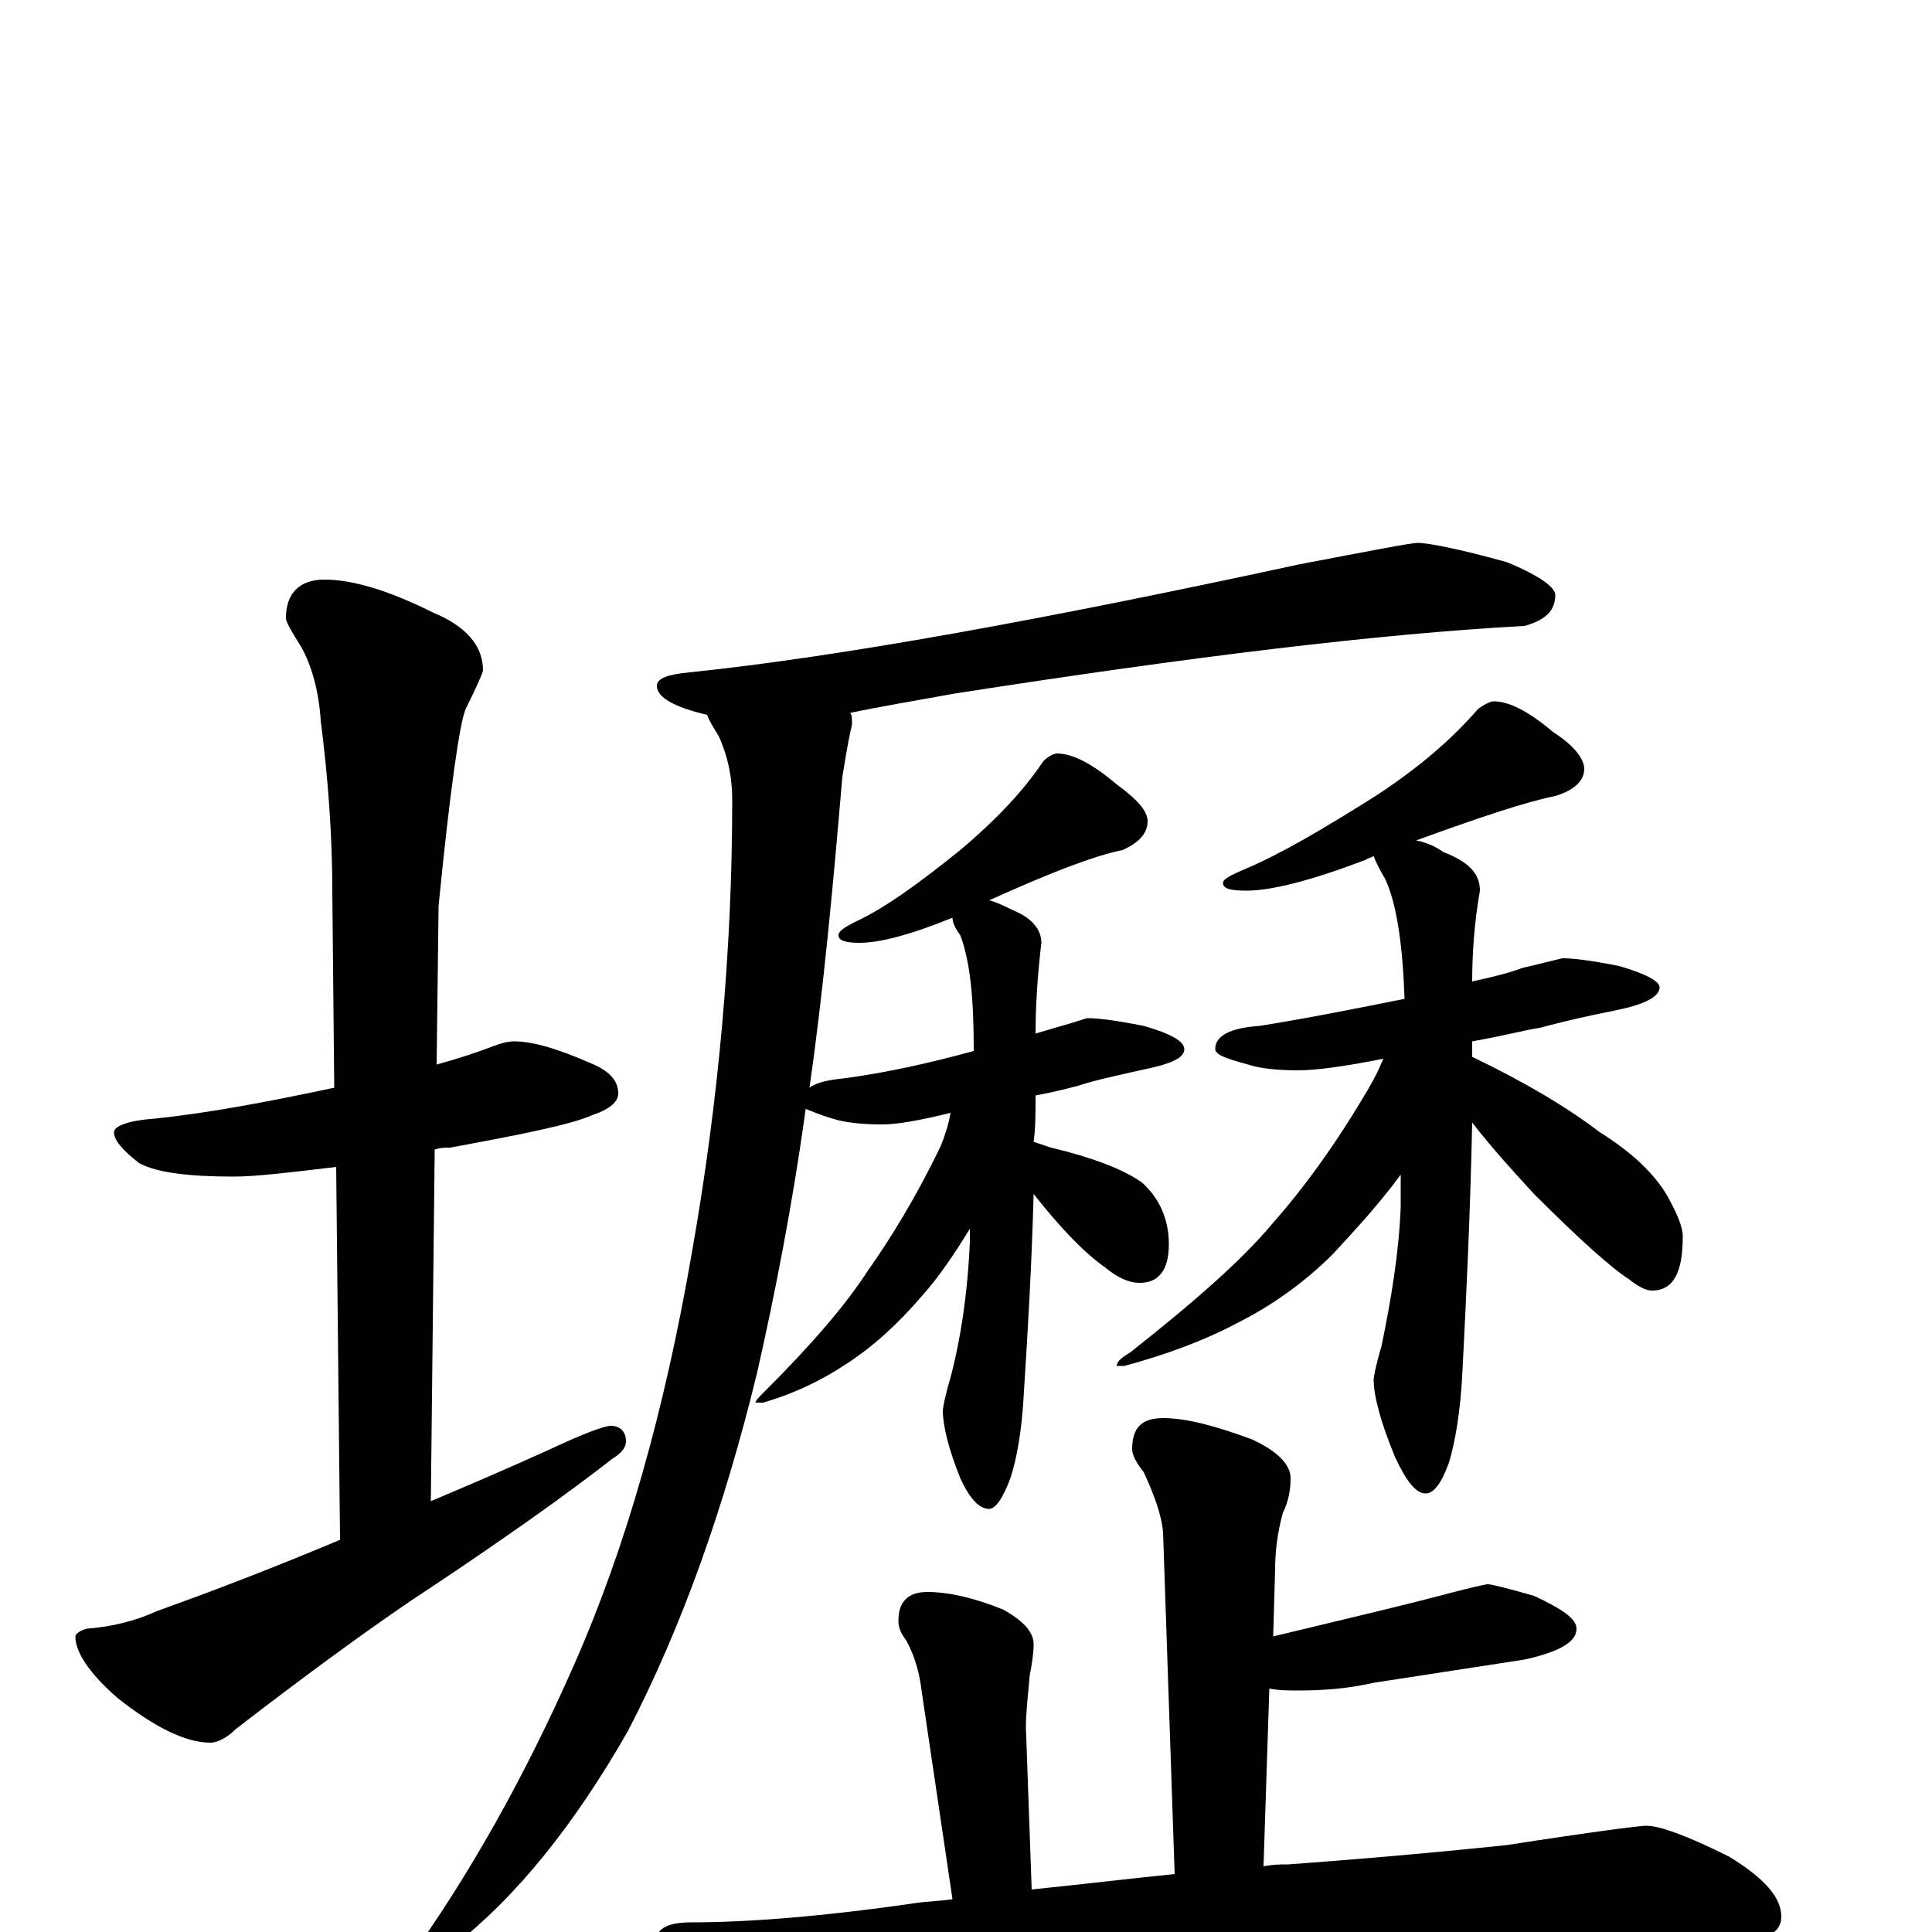 <?xml version="1.0" encoding="utf-8" ?>
<!DOCTYPE svg PUBLIC "-//W3C//DTD SVG 1.1//EN" "http://www.w3.org/Graphics/SVG/1.1/DTD/svg11.dtd">
<svg version="1.1" id="Layer_1" xmlns="http://www.w3.org/2000/svg" xmlns:xlink="http://www.w3.org/1999/xlink" x="0px" y="145px" width="1000px" height="1000px" viewBox="0 0 1000 1000" enable-background="new 0 0 1000 1000" xml:space="preserve">
<g id="Layer_1">
<path id="glyph" transform="matrix(1 0 0 -1 0 1000)" d="M266,461C276,461 289,457 305,450C315,446 320,441 320,434C320,430 316,426 307,423C296,418 271,413 233,406C230,406 228,406 225,405l-2,-182C242,231 263,240 285,250C302,258 313,262 316,262C321,262 324,259 324,254C324,251 322,248 317,245C294,227 259,202 212,171C187,154 157,132 122,105C117,100 112,98 109,98C96,98 80,106 61,121C46,134 39,145 39,153C39,154 41,156 45,157C58,158 70,161 81,166C106,175 138,187 176,203l-2,193C149,393 132,391 121,391C98,391 81,393 72,398C63,405 59,410 59,414C59,417 66,420 80,421C109,424 140,430 173,437l-1,102C172,566 170,596 166,627C165,643 161,656 156,665C151,673 148,678 148,680C148,693 155,700 168,700C183,700 202,694 224,683C241,676 250,666 250,653C250,652 247,645 241,633C238,626 233,592 227,531l-1,-82C237,452 246,455 254,458C259,460 263,461 266,461M734,719C739,719 755,716 780,709C797,702 805,696 805,692C805,684 800,679 789,676C714,672 616,660 494,641C472,637 454,634 440,631C441,630 441,628 441,625C438,612 437,603 436,598C431,539 426,486 419,437C423,440 429,441 438,442C460,445 482,450 504,456l0,1C504,484 502,503 497,516C494,520 493,523 493,525C471,516 455,512 445,512C438,512 434,513 434,516C434,518 437,520 443,523C458,530 476,543 497,560C516,576 530,591 540,606C543,609 546,610 547,610C555,610 565,605 578,594C589,586 594,580 594,575C594,569 590,564 581,560C566,557 543,548 512,534C516,533 520,531 524,529C534,525 539,519 539,512C537,495 536,479 536,465C539,466 543,467 546,468C557,471 562,473 563,473C568,473 577,472 592,469C606,465 613,461 613,457C613,452 605,449 590,446C577,443 567,441 558,438C554,437 547,435 536,433C536,424 536,416 535,409C538,408 541,407 544,406C565,401 581,395 591,388C600,380 605,369 605,356C605,343 600,336 590,336C584,336 578,339 572,344C562,351 550,363 535,382C534,345 532,311 530,280C529,259 526,244 523,235C519,224 515,219 512,219C507,219 502,224 497,235C491,250 488,262 488,270C488,271 489,277 492,287C498,310 501,334 502,357C502,359 502,361 502,364C494,351 486,339 477,329C465,315 452,303 438,294C426,286 412,279 395,274l-4,0C391,275 393,277 396,280C421,305 438,325 449,342C461,359 474,380 487,407C489,412 491,418 492,424C476,420 464,418 457,418C446,418 437,419 431,421C424,423 420,425 417,426C410,375 401,330 392,290C375,220 353,158 325,104C297,55 267,18 235,-7C229,-14 222,-18 214,-19l-3,4C242,28 271,79 297,138C324,199 344,270 358,351C372,430 379,509 379,586C379,597 377,608 372,619C369,624 367,627 366,630C349,634 340,639 340,645C340,649 346,651 357,652C434,660 539,679 673,708C710,715 730,719 734,719M773,637C781,637 791,632 804,621C815,614 820,607 820,602C820,596 815,591 805,588C790,585 766,577 733,565C738,564 743,562 747,559C760,554 766,548 766,539C763,522 762,506 762,492C771,494 780,496 788,499C801,502 808,504 809,504C814,504 823,503 838,500C852,496 859,492 859,489C859,484 851,480 836,477C821,474 808,471 797,468C790,467 779,464 762,461C762,458 762,456 762,453C789,440 811,427 828,414C844,404 856,393 863,381C868,372 871,365 871,360C871,341 866,332 855,332C852,332 848,334 843,338C835,343 819,357 794,382C783,394 772,406 762,419C761,372 759,330 757,291C756,269 753,253 750,243C746,232 742,227 738,227C733,227 728,233 722,246C715,263 711,277 711,286C711,287 712,293 715,303C720,327 724,351 725,375C725,380 725,386 725,392C714,377 702,364 690,351C675,336 658,324 640,315C623,306 604,299 582,293l-4,0C578,295 580,297 585,300C618,326 643,348 658,366C674,384 691,407 708,436C711,441 714,447 716,452C696,448 681,446 672,446C661,446 652,447 646,449C635,452 629,454 629,457C629,464 637,468 652,469C677,473 702,478 727,483C726,511 723,532 717,545C714,550 712,554 711,557C710,556 708,556 707,555C678,544 658,539 645,539C637,539 633,540 633,543C633,545 637,547 644,550C663,558 685,571 712,588C735,603 752,618 765,633C769,636 772,637 773,637M602,266C614,266 629,262 648,255C661,249 668,242 668,235C668,229 667,223 664,217C661,206 660,196 660,188l-1,-35C705,164 734,171 745,174C760,178 769,180 770,180C772,180 780,178 794,174C809,167 816,162 816,157C816,150 807,145 789,141C763,137 737,133 711,129C698,126 685,125 672,125C667,125 662,125 657,126l-3,-92C659,35 663,35 667,35C694,37 732,40 780,45C825,52 849,55 852,55C859,55 873,50 895,39C913,28 922,18 922,8C922,0 915,-4 902,-4C889,-4 873,-3 852,-1C832,0 810,0 785,0C737,0 680,-3 613,-9C538,-16 480,-25 440,-34C419,-40 406,-43 402,-43C394,-43 381,-37 364,-25C348,-15 340,-8 340,-4C340,2 346,5 358,5C387,5 426,8 474,15C481,16 487,16 493,17l-16,108C476,133 474,142 469,151C466,155 465,158 465,161C465,171 470,176 480,176C491,176 504,173 519,167C530,161 535,155 535,149C535,144 534,138 533,133C532,122 531,113 531,106l3,-84C563,25 588,28 608,30l-6,177C601,217 597,227 592,238C588,243 586,247 586,250C586,261 591,266 602,266z"/>
</g>
</svg>
